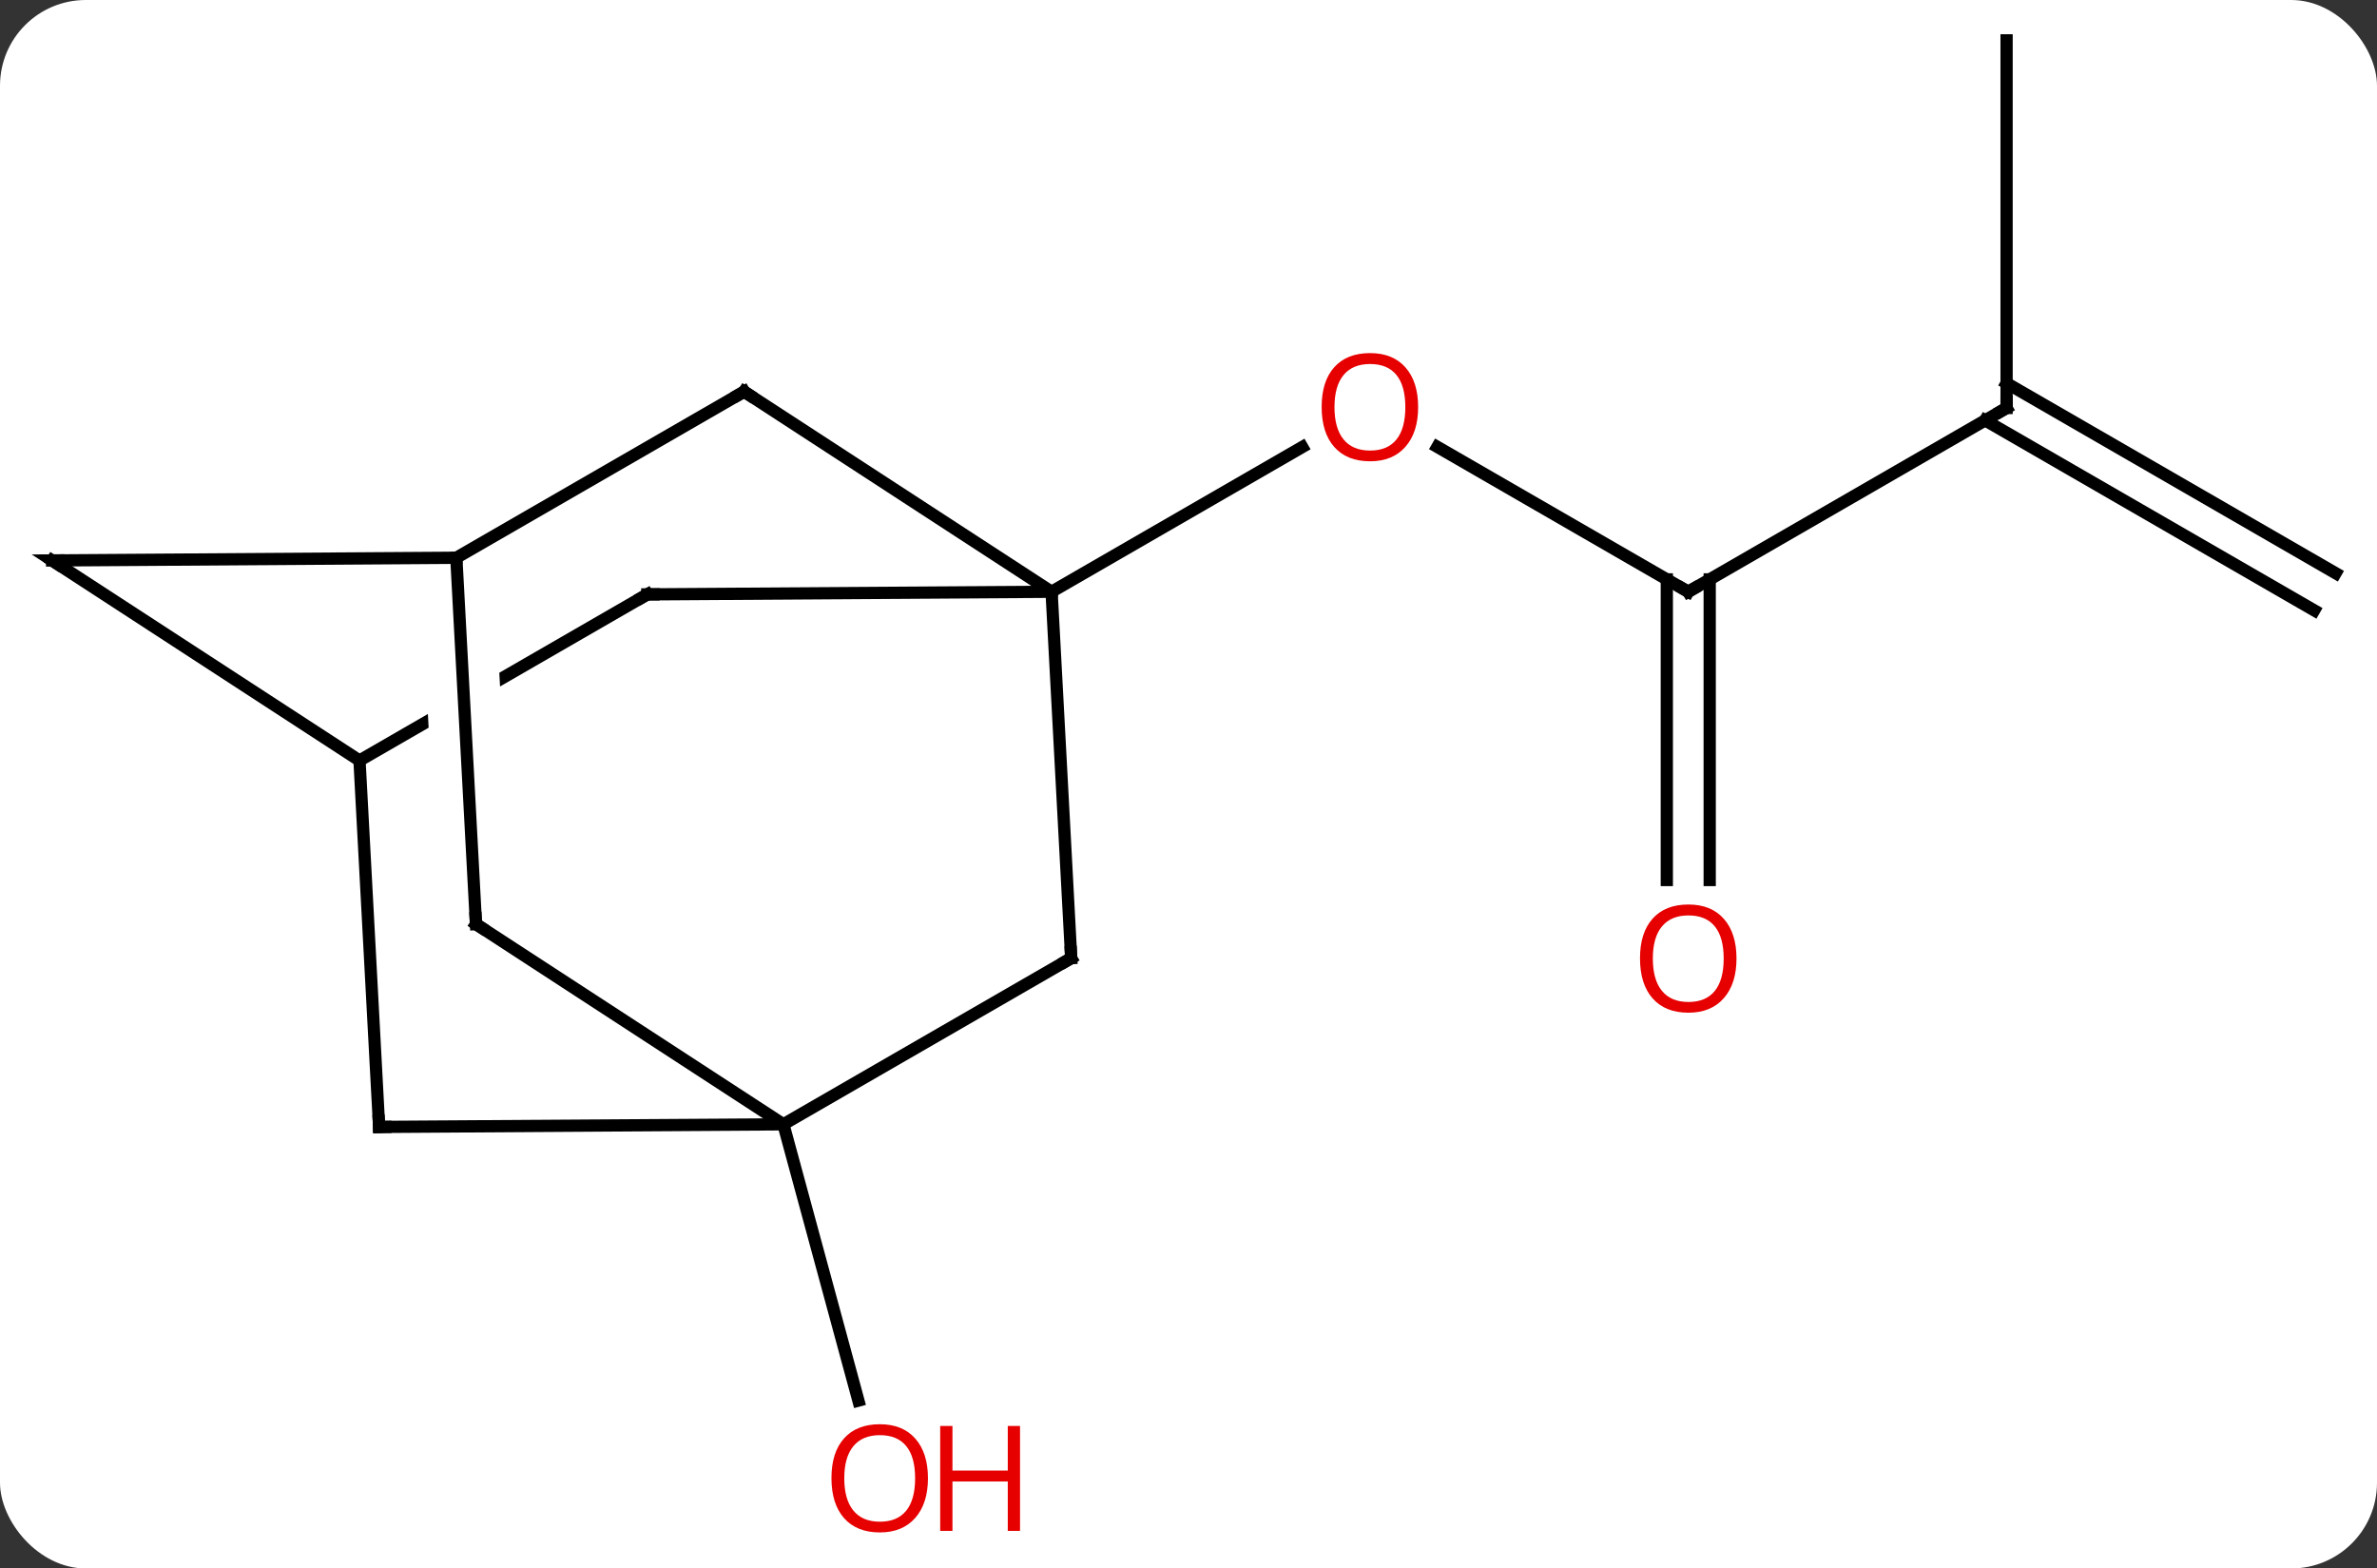 <svg width="194" viewBox="0 0 194 128" style="fill-opacity:1; color-rendering:auto; color-interpolation:auto; text-rendering:auto; stroke:black; stroke-linecap:square; stroke-miterlimit:10; shape-rendering:auto; stroke-opacity:1; fill:black; stroke-dasharray:none; font-weight:normal; stroke-width:1; font-family:'Open Sans'; font-style:normal; stroke-linejoin:miter; font-size:12; stroke-dashoffset:0; image-rendering:auto;" height="128" class="cas-substance-image" xmlns:xlink="http://www.w3.org/1999/xlink" xmlns="http://www.w3.org/2000/svg"><rect x="0" y="0" width="194" height="128" fill="#333333" stroke="none"/><svg class="cas-substance-single-component"><rect y="0" x="0" width="194" stroke="none" ry="7" rx="7" height="128" fill="white" class="cas-substance-group"/><svg y="0" x="0" width="194" viewBox="0 0 194 128" style="fill:black;" height="128" class="cas-substance-single-component-image"><svg><g><clipPath id="clipPath_be0570a1e8aa4b2f82b603a692173ffb1" clipPathUnits="userSpaceOnUse"><path d="M-50.92 -32.69 L-80.906 -15.38 L-60.908 19.262 L-57.198 17.12 L-57.198 17.12 L-60.947 17.321 L-62.954 -20.066 L-56.962 -20.387 L-55.016 15.861 L-30.922 1.952 L-50.92 -32.69 Z"/></clipPath><g transform="translate(97,62)" style="text-rendering:geometricPrecision; color-rendering:optimizeQuality; color-interpolation:linearRGB; stroke-linecap:butt; image-rendering:optimizeQuality;"><line y2="-13.707" y1="-25.529" x2="40.788" x1="20.311" style="fill:none;"/><line y2="-13.707" y1="-25.518" x2="-11.175" x1="9.282" style="fill:none;"/><line y2="-28.707" y1="-13.707" x2="66.768" x1="40.788" style="fill:none;"/><line y2="9.816" y1="-14.717" x2="39.038" x1="39.038" style="fill:none;"/><line y2="9.816" y1="-14.717" x2="42.538" x1="42.538" style="fill:none;"/><line y2="-58.707" y1="-28.707" x2="66.768" x1="66.768" style="fill:none;"/><line y2="-12.191" y1="-27.697" x2="91.873" x1="65.018" style="fill:none;"/><line y2="-15.223" y1="-30.728" x2="93.623" x1="66.768" style="fill:none;"/><line y2="29.754" y1="52.3" x2="-33.063" x1="-26.942" style="fill:none;"/><line y2="16.194" y1="-13.707" x2="-9.573" x1="-11.175" style="fill:none;"/><line y2="-30.042" y1="-13.707" x2="-36.267" x1="-11.175" style="fill:none;"/><line y2="-13.494" y1="-13.707" x2="-44.169" x1="-11.175" style="fill:none;"/><line y2="29.754" y1="16.194" x2="-33.063" x1="-9.573" style="fill:none;"/><line y2="-16.482" y1="-30.042" x2="-59.757" x1="-36.267" style="fill:none;"/><line y2="0.066" y1="-13.494" x2="-67.659" x1="-44.169" style="fill:none; clip-path:url(#clipPath_be0570a1e8aa4b2f82b603a692173ffb1);"/><line y2="29.967" y1="29.754" x2="-66.057" x1="-33.063" style="fill:none;"/><line y2="13.416" y1="29.754" x2="-58.152" x1="-33.063" style="fill:none;"/><line y2="13.416" y1="-16.482" x2="-58.152" x1="-59.757" style="fill:none;"/><line y2="-16.263" y1="-16.482" x2="-92.748" x1="-59.757" style="fill:none;"/><line y2="29.967" y1="0.066" x2="-66.057" x1="-67.659" style="fill:none;"/><line y2="-16.263" y1="0.066" x2="-92.748" x1="-67.659" style="fill:none;"/></g><g transform="translate(97,62)" style="fill:rgb(230,0,0); text-rendering:geometricPrecision; color-rendering:optimizeQuality; image-rendering:optimizeQuality; font-family:'Open Sans'; stroke:rgb(230,0,0); color-interpolation:linearRGB;"><path style="stroke:none;" d="M18.742 -28.777 Q18.742 -26.715 17.703 -25.535 Q16.664 -24.355 14.821 -24.355 Q12.93 -24.355 11.899 -25.52 Q10.867 -26.684 10.867 -28.793 Q10.867 -30.887 11.899 -32.035 Q12.93 -33.184 14.821 -33.184 Q16.68 -33.184 17.711 -32.012 Q18.742 -30.84 18.742 -28.777 ZM11.914 -28.777 Q11.914 -27.043 12.657 -26.137 Q13.399 -25.23 14.821 -25.23 Q16.242 -25.23 16.969 -26.129 Q17.696 -27.027 17.696 -28.777 Q17.696 -30.512 16.969 -31.402 Q16.242 -32.293 14.821 -32.293 Q13.399 -32.293 12.657 -31.395 Q11.914 -30.496 11.914 -28.777 Z"/></g><g transform="translate(97,62)" style="stroke-linecap:butt; text-rendering:geometricPrecision; color-rendering:optimizeQuality; image-rendering:optimizeQuality; font-family:'Open Sans'; color-interpolation:linearRGB; stroke-miterlimit:5;"><path style="fill:none;" d="M40.355 -13.957 L40.788 -13.707 L41.221 -13.957"/><path style="fill:none;" d="M66.335 -28.457 L66.768 -28.707 L66.768 -29.207"/><path style="fill:rgb(230,0,0); stroke:none;" d="M44.725 16.223 Q44.725 18.285 43.686 19.465 Q42.647 20.645 40.804 20.645 Q38.913 20.645 37.882 19.48 Q36.85 18.316 36.85 16.207 Q36.85 14.113 37.882 12.965 Q38.913 11.816 40.804 11.816 Q42.663 11.816 43.694 12.988 Q44.725 14.16 44.725 16.223 ZM37.897 16.223 Q37.897 17.957 38.64 18.863 Q39.382 19.77 40.804 19.77 Q42.225 19.77 42.952 18.871 Q43.679 17.973 43.679 16.223 Q43.679 14.488 42.952 13.598 Q42.225 12.707 40.804 12.707 Q39.382 12.707 38.64 13.605 Q37.897 14.504 37.897 16.223 Z"/><path style="fill:rgb(230,0,0); stroke:none;" d="M-21.265 58.637 Q-21.265 60.699 -22.305 61.879 Q-23.344 63.059 -25.187 63.059 Q-27.078 63.059 -28.109 61.895 Q-29.14 60.73 -29.14 58.621 Q-29.14 56.527 -28.109 55.379 Q-27.078 54.23 -25.187 54.23 Q-23.328 54.23 -22.297 55.402 Q-21.265 56.574 -21.265 58.637 ZM-28.094 58.637 Q-28.094 60.371 -27.351 61.277 Q-26.609 62.184 -25.187 62.184 Q-23.765 62.184 -23.039 61.285 Q-22.312 60.387 -22.312 58.637 Q-22.312 56.902 -23.039 56.012 Q-23.765 55.121 -25.187 55.121 Q-26.609 55.121 -27.351 56.02 Q-28.094 56.918 -28.094 58.637 Z"/><path style="fill:rgb(230,0,0); stroke:none;" d="M-13.75 62.934 L-14.75 62.934 L-14.75 58.902 L-19.265 58.902 L-19.265 62.934 L-20.265 62.934 L-20.265 54.371 L-19.265 54.371 L-19.265 58.012 L-14.75 58.012 L-14.75 54.371 L-13.75 54.371 L-13.75 62.934 Z"/><path style="fill:none;" d="M-9.6 15.695 L-9.573 16.194 L-10.006 16.444"/><path style="fill:none;" d="M-35.848 -29.769 L-36.267 -30.042 L-36.7 -29.792"/><path style="fill:none;" d="M-43.669 -13.497 L-44.169 -13.494 L-44.602 -13.244"/><path style="fill:none;" d="M-65.557 29.964 L-66.057 29.967 L-66.084 29.468"/><path style="fill:none;" d="M-57.733 13.689 L-58.152 13.416 L-58.179 12.917"/><path style="fill:none;" d="M-92.248 -16.266 L-92.748 -16.263 L-92.329 -15.99"/></g></g></svg></svg></svg></svg>